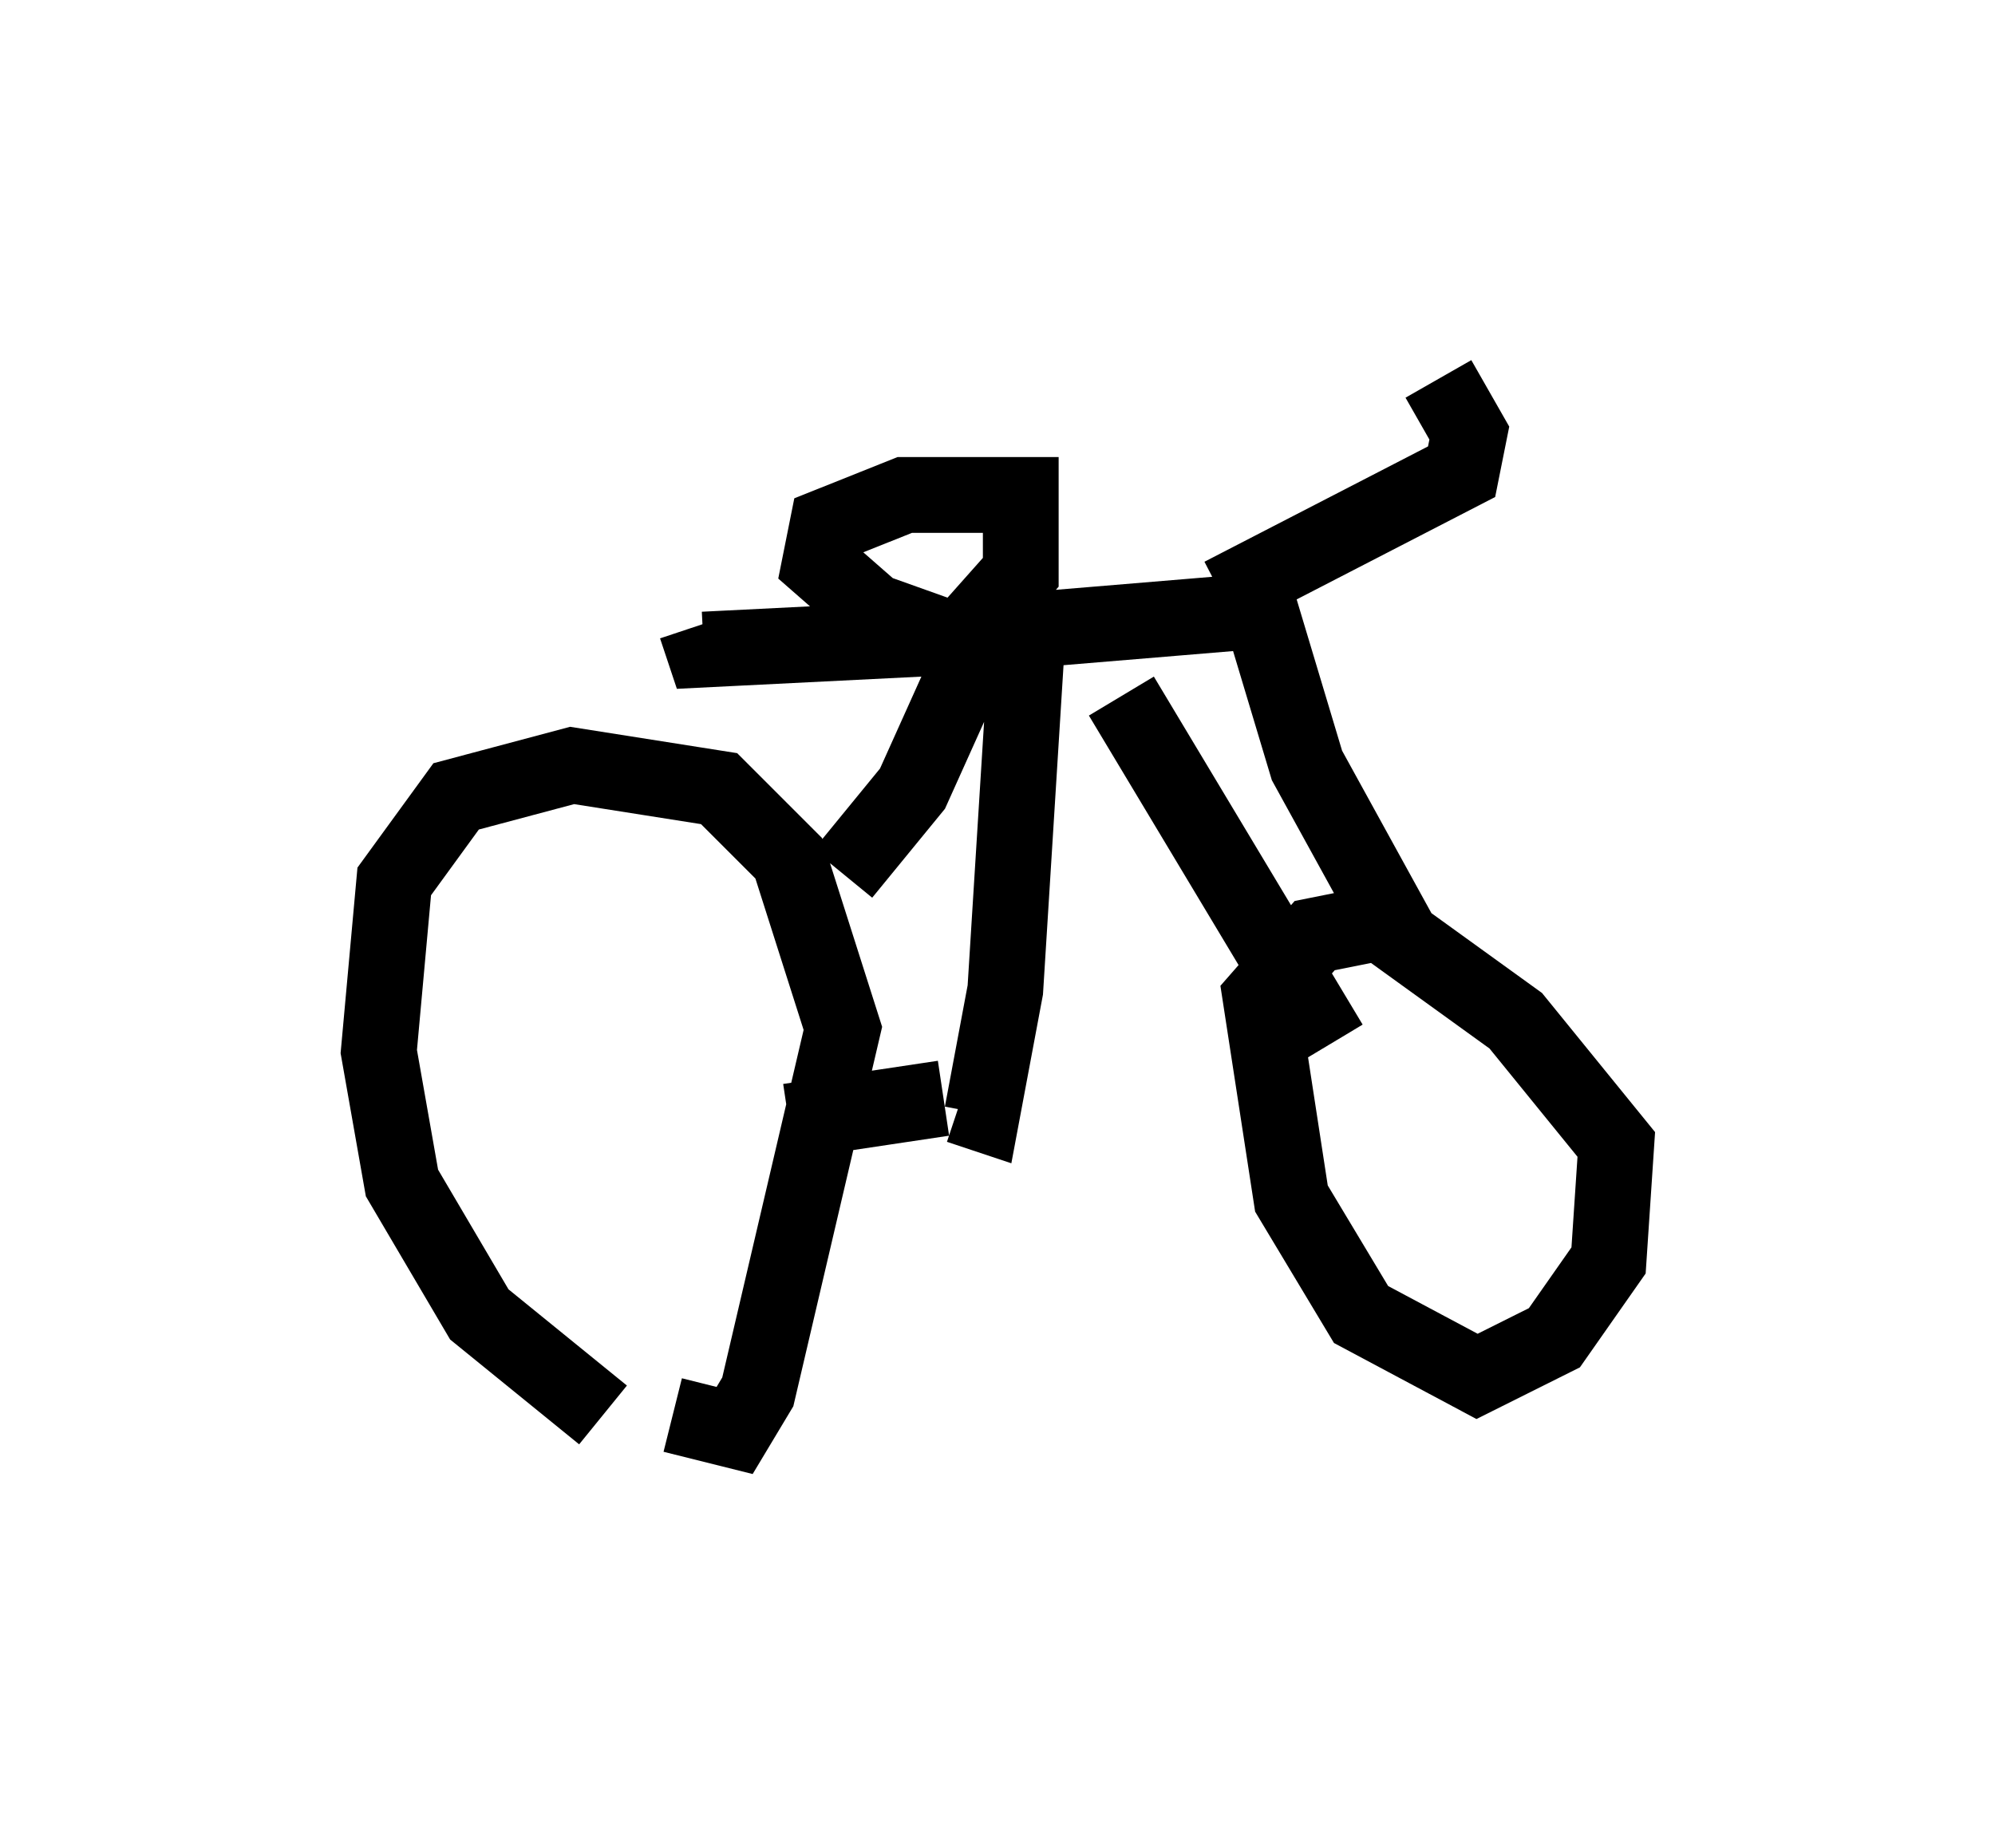 <?xml version="1.0" encoding="utf-8" ?>
<svg baseProfile="full" height="24.394" version="1.1" width="26.334" xmlns="http://www.w3.org/2000/svg" xmlns:ev="http://www.w3.org/2001/xml-events" xmlns:xlink="http://www.w3.org/1999/xlink"><defs /><rect fill="white" height="24.394" width="26.334" x="0" y="0" /><path d="M10.104, 19.394 m-2.144, -0.715 l-1.633, -1.327 -1.021, -1.735 l-0.306, -1.735 0.204, -2.246 l0.817, -1.123 1.531, -0.408 l1.94, 0.306 0.919, 0.919 l0.715, 2.246 -1.123, 4.798 l-0.306, 0.51 -0.817, -0.204 m2.246, -7.146 l0.919, -1.123 0.919, -2.042 l3.675, -0.306 0.613, 2.042 l1.123, 2.042 -1.021, 0.204 l-0.715, 0.817 0.408, 2.654 l0.919, 1.531 1.531, 0.817 l1.021, -0.51 0.715, -1.021 l0.102, -1.531 -1.327, -1.633 l-1.838, -1.327 m-2.042, -4.288 l3.165, -1.633 0.102, -0.51 l-0.408, -0.715 m-5.615, 3.369 l-4.083, 0.204 -0.102, -0.306 m2.45, -0.102 l-0.817, -0.715 0.102, -0.51 l1.021, -0.408 1.531, 0.0 l0.0, 1.021 -0.817, 0.919 l-1.429, -0.51 m2.348, 0.204 l-0.306, 4.9 -0.306, 1.633 l-0.306, -0.102 m2.144, -5.41 l2.756, 4.594 m-5.104, 0.715 l-2.042, 0.306 " fill="none" stroke="black" stroke-width="1" /></svg>